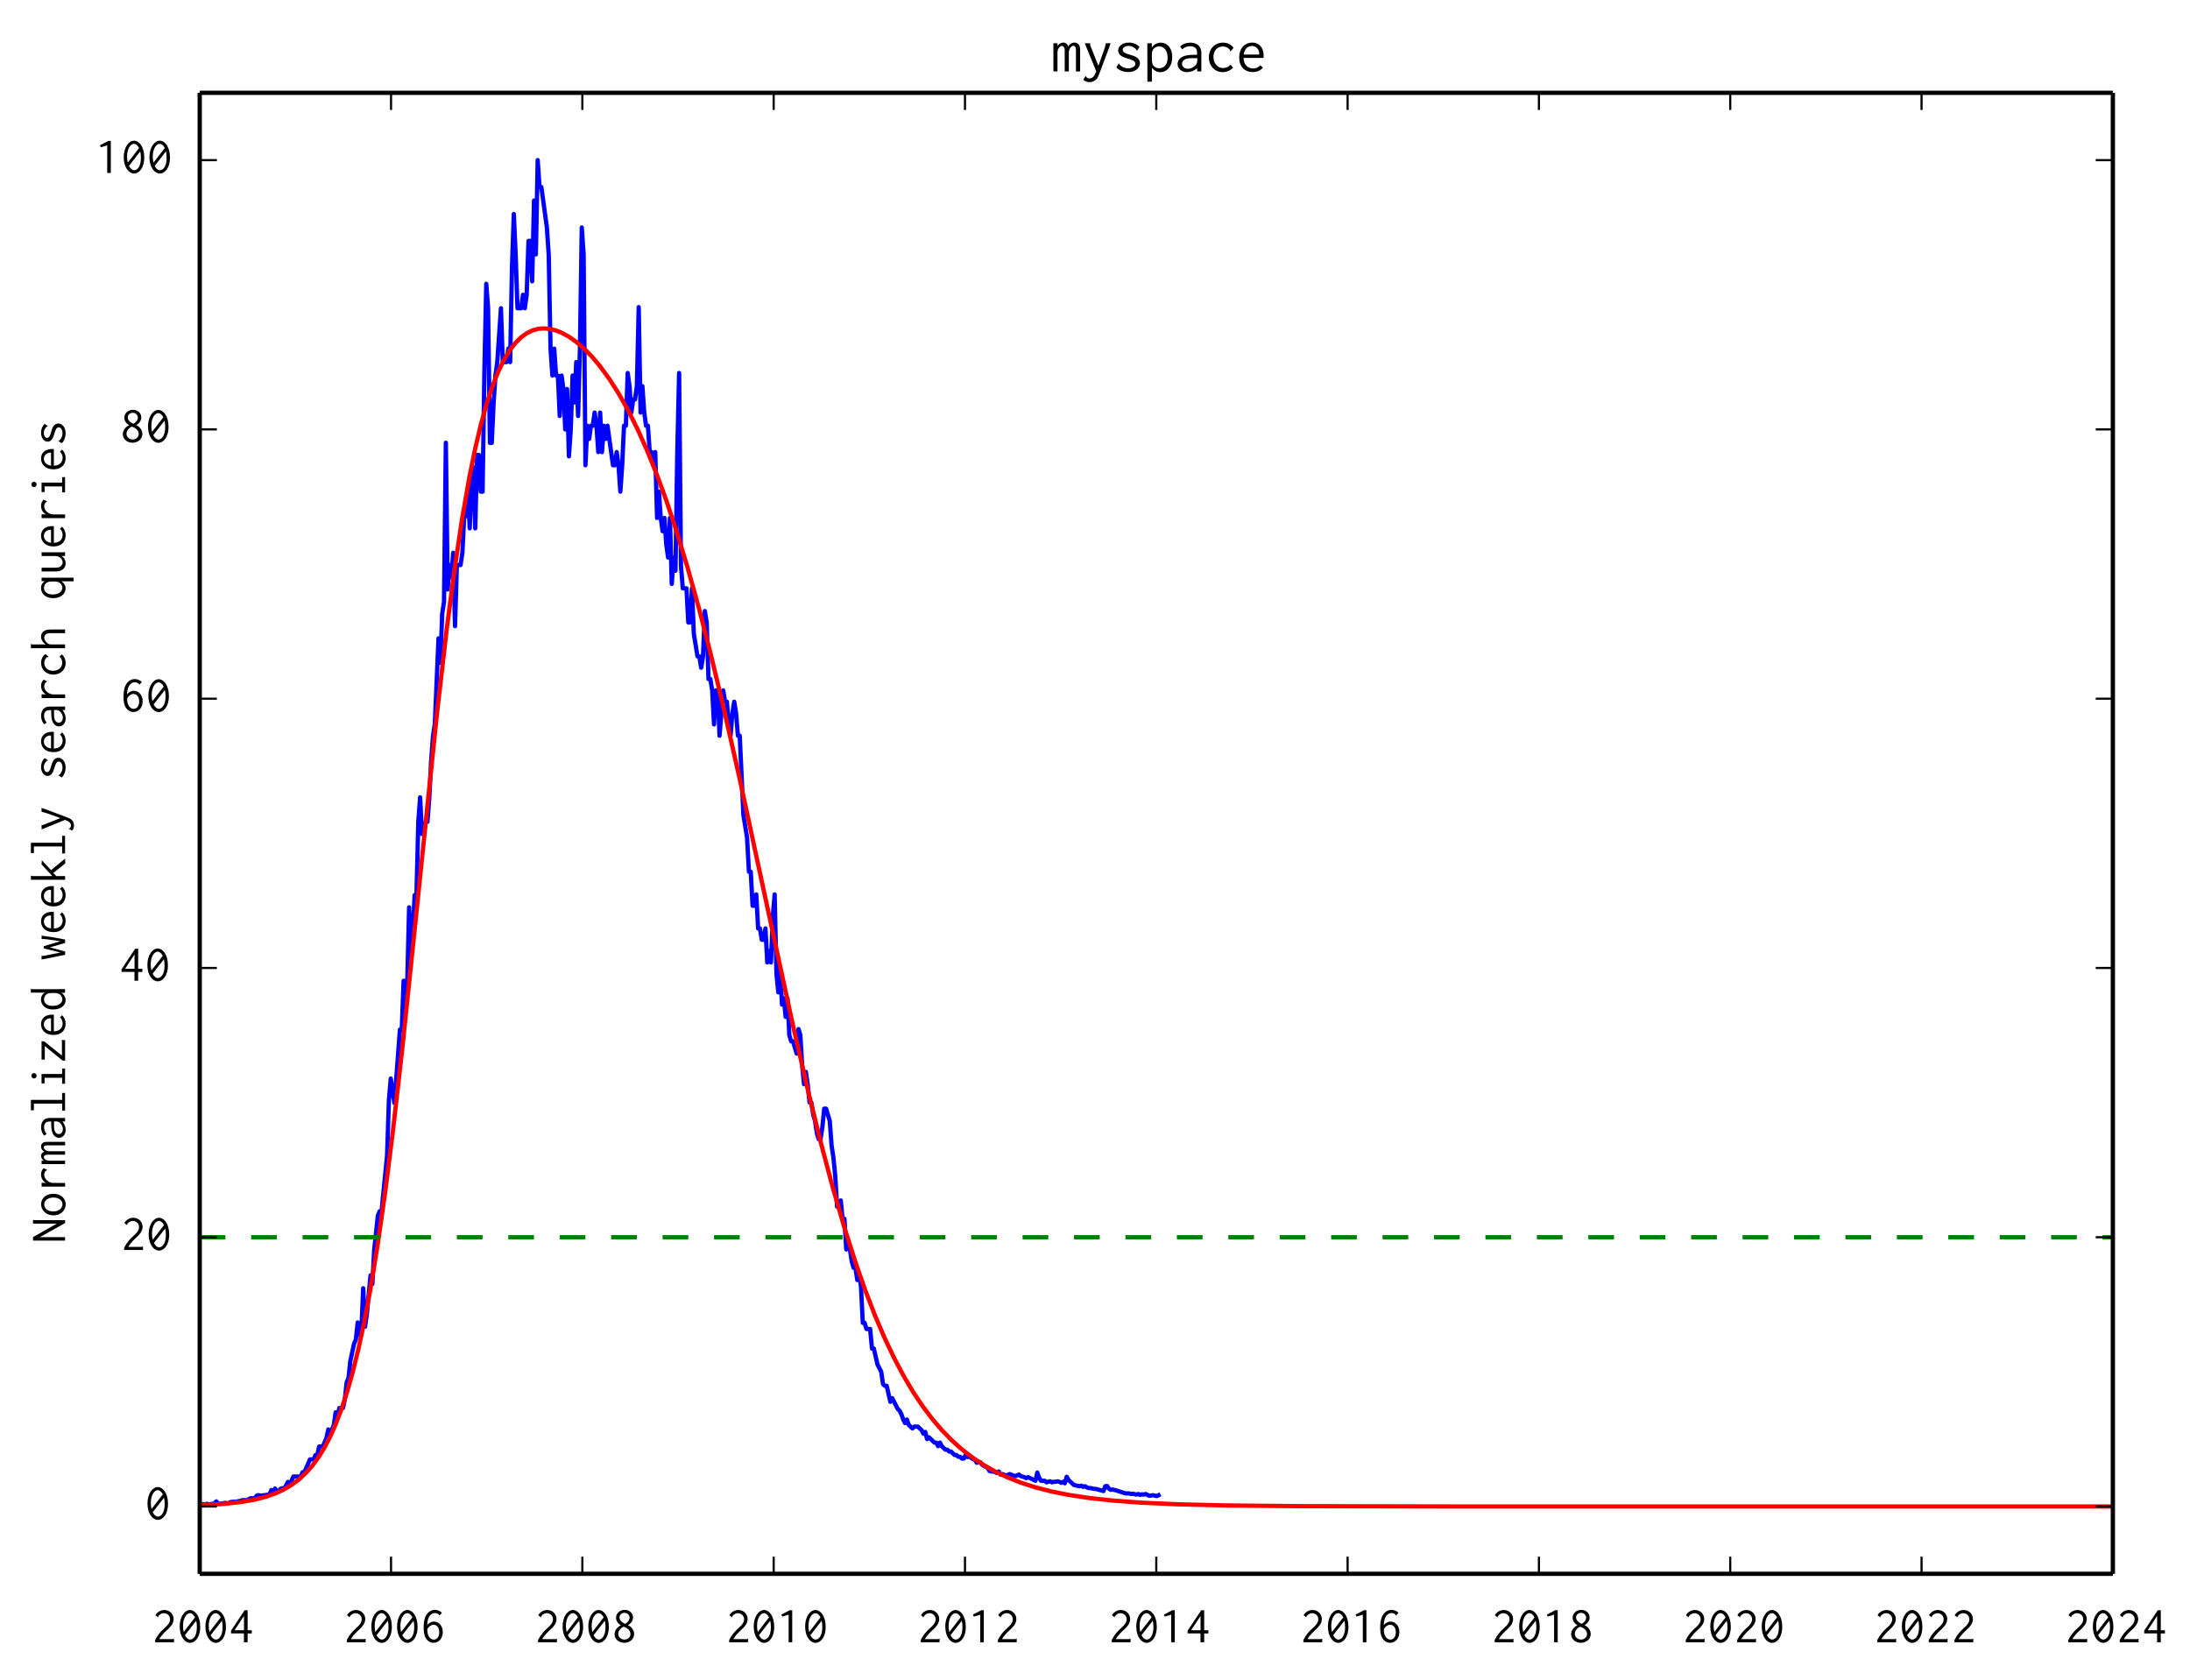 <?xml version="1.0" encoding="utf-8" standalone="no"?>
<!DOCTYPE svg PUBLIC "-//W3C//DTD SVG 1.1//EN"
  "http://www.w3.org/Graphics/SVG/1.1/DTD/svg11.dtd">
<!-- Created with matplotlib (http://matplotlib.org/) -->
<svg height="392pt" version="1.1" viewBox="0 0 511 392" width="511pt" xmlns="http://www.w3.org/2000/svg" xmlns:xlink="http://www.w3.org/1999/xlink">
 <defs>
  <style type="text/css">
*{stroke-linecap:butt;stroke-linejoin:round;}
  </style>
 </defs>
 <g id="figure_1">
  <g id="patch_1">
   <path d="
M0 392.434
L511.476 392.434
L511.476 0
L0 0
z
" style="fill:none;"/>
  </g>
  <g id="axes_1">
   <g id="patch_2">
    <path d="
M46.602 367.261
L493.002 367.261
L493.002 21.661
L46.602 21.661
z
" style="fill:none;"/>
   </g>
   <g id="line2d_1">
    <path clip-path="url(#pdb4dcc4a7b)" d="
M46.602 350.993
L47.031 351.063
L47.459 350.993
L47.888 351.063
L48.316 350.923
L48.745 351.063
L50.031 350.853
L50.459 350.364
L50.888 350.853
L51.316 350.923
L52.602 350.713
L53.031 350.783
L53.459 350.713
L53.888 350.504
L54.745 350.434
L55.173 350.504
L55.602 350.294
L56.031 350.294
L56.459 350.084
L57.745 350.084
L58.174 349.735
L58.602 349.595
L59.031 349.665
L59.459 349.595
L59.888 349.036
L60.316 348.896
L60.745 349.036
L62.888 348.756
L63.316 347.707
L63.745 348.267
L64.174 347.358
L64.602 348.127
L65.031 347.987
L65.46 347.428
L65.888 347.288
L66.317 347.428
L67.174 345.82
L67.602 346.449
L68.46 344.562
L70.174 344.562
L70.602 343.563
L71.031 343.563
L72.317 340.567
L73.174 340.567
L73.603 339.568
L74.031 339.568
L74.46 337.571
L75.317 337.571
L76.174 335.574
L76.603 333.576
L77.031 334.575
L77.888 332.578
L78.317 329.582
L78.746 330.581
L79.174 328.583
L80.031 328.583
L80.46 326.586
L80.888 322.591
L81.317 321.593
L81.746 317.598
L82.603 313.603
L83.031 312.605
L83.46 308.61
L83.888 311.606
L84.317 310.608
L84.746 300.621
L85.174 309.609
L85.603 306.613
L86.46 297.625
L86.888 299.622
L87.317 291.633
L88.174 283.644
L88.603 282.645
L89.031 282.645
L90.317 269.663
L90.746 256.68
L91.174 251.687
L92.031 257.394
L93.317 240.274
L93.746 240.274
L94.174 228.861
L94.603 234.568
L95.032 228.861
L95.46 211.741
L95.889 223.154
L96.317 217.448
L96.746 208.888
L97.174 208.888
L97.603 191.768
L98.032 186.062
L98.46 194.622
L98.889 194.622
L99.317 191.768
L99.746 191.768
L100.175 186.062
L100.603 177.502
L101.032 171.795
L101.46 168.942
L102.317 148.969
L102.746 154.676
L103.175 143.262
L103.603 140.409
L104.032 103.316
L104.46 137.556
L104.889 131.849
L105.318 134.703
L105.746 128.996
L106.175 146.116
L106.603 131.849
L107.46 131.849
L107.889 128.996
L108.318 120.436
L108.746 120.436
L109.175 114.73
L109.603 123.289
L110.032 111.876
L110.46 109.023
L110.889 123.289
L111.318 106.17
L111.746 106.17
L112.175 114.73
L112.603 114.73
L113.032 86.197
L113.461 66.224
L113.889 71.93
L114.318 103.349
L114.746 103.349
L115.175 93.923
L115.603 87.639
L116.032 84.498
L116.889 71.93
L117.318 84.498
L118.175 84.498
L118.604 81.356
L119.032 84.498
L119.461 62.505
L119.889 49.938
L120.318 59.363
L120.746 71.93
L121.604 71.93
L122.032 68.788
L122.461 71.93
L122.889 68.788
L123.318 56.221
L123.747 56.221
L124.175 65.647
L124.604 46.796
L125.032 59.363
L125.461 37.37
L125.889 43.654
L126.318 43.654
L127.604 53.079
L128.032 59.363
L128.461 81.356
L128.889 87.639
L129.318 81.356
L129.747 87.639
L130.175 87.639
L130.604 97.065
L131.032 87.639
L131.461 90.781
L131.89 100.207
L132.318 90.781
L132.747 106.49
L133.175 100.207
L133.604 87.639
L134.032 93.923
L134.461 84.498
L134.89 97.065
L135.318 81.356
L135.747 53.079
L136.175 59.363
L136.604 108.574
L137.033 99.347
L137.461 102.423
L137.89 99.347
L138.318 99.347
L138.747 96.271
L139.175 99.347
L139.604 105.498
L140.033 96.271
L140.461 105.498
L140.89 99.347
L141.318 102.423
L141.747 99.347
L143.033 108.574
L143.461 108.574
L143.89 105.498
L144.318 108.574
L144.747 114.725
L145.176 108.574
L145.604 99.347
L146.033 99.347
L146.461 87.044
L146.89 90.12
L147.318 96.271
L147.747 93.195
L148.176 93.195
L148.604 90.12
L149.033 71.666
L149.461 96.271
L149.89 90.12
L150.319 96.271
L150.747 99.347
L151.176 99.347
L151.604 105.498
L152.033 105.498
L152.461 108.574
L152.89 105.498
L153.319 120.877
L153.747 114.725
L154.176 120.877
L154.604 123.952
L155.033 120.877
L155.462 127.028
L155.89 130.104
L156.319 120.877
L156.747 136.255
L157.176 130.104
L157.604 133.179
L158.033 105.498
L158.462 87.044
L158.89 132.011
L159.319 137.301
L160.176 137.301
L160.604 145.236
L161.033 145.236
L161.462 137.301
L161.89 147.881
L162.747 153.171
L163.176 153.171
L163.605 155.816
L164.033 153.171
L164.462 142.591
L164.89 145.236
L165.319 158.461
L165.747 158.461
L166.176 161.106
L166.605 169.042
L167.033 161.106
L167.462 161.106
L167.89 171.687
L168.748 161.106
L169.176 163.751
L169.605 163.751
L170.033 169.042
L170.462 171.687
L170.89 166.397
L171.319 163.751
L171.748 166.397
L172.176 171.687
L172.605 171.687
L173.462 190.202
L174.319 195.492
L174.748 203.428
L175.176 203.428
L175.605 211.363
L176.033 211.363
L176.462 208.718
L176.891 216.653
L177.319 216.653
L177.748 219.298
L178.176 219.298
L178.605 216.653
L179.033 224.588
L179.462 221.943
L179.891 224.588
L180.319 214.008
L180.748 208.718
L181.176 227.286
L181.605 231.571
L182.034 225.858
L182.462 234.428
L182.891 233
L183.319 237.285
L183.748 233
L184.176 241.57
L184.605 242.998
L185.034 242.998
L185.891 245.855
L186.319 240.141
L186.748 241.57
L187.177 248.711
L187.605 252.996
L188.034 250.14
L188.462 252.996
L188.891 257.282
L189.319 257.282
L189.748 260.138
L190.177 261.567
L190.605 264.423
L191.034 265.852
L191.462 265.852
L191.891 262.995
L192.32 258.71
L192.748 258.71
L193.605 261.567
L194.034 267.28
L194.462 270.137
L194.891 274.422
L195.32 281.563
L195.748 281.563
L196.177 280.135
L196.605 284.42
L197.034 284.42
L197.462 291.562
L197.891 290.133
L198.32 291.562
L198.748 294.418
L199.177 295.847
L199.605 295.847
L200.034 298.703
L200.463 297.275
L200.891 300.132
L201.32 308.702
L201.748 308.702
L202.177 310.13
L203.034 310.13
L203.463 314.687
L203.891 314.687
L204.748 318.415
L205.606 320.071
L206.034 322.971
L206.463 323.385
L206.891 323.385
L207.748 327.113
L208.177 326.285
L209.463 328.77
L209.891 329.184
L210.32 330.013
L210.749 331.255
L211.177 332.084
L211.606 331.255
L212.034 332.498
L212.891 333.326
L213.32 332.912
L214.177 332.912
L215.034 333.741
L215.463 334.569
L215.891 334.155
L216.32 335.812
L216.749 335.398
L218.034 336.64
L218.463 336.64
L218.892 337.469
L219.32 336.64
L219.749 337.469
L220.606 338.297
L221.034 338.297
L221.463 338.711
L221.892 338.711
L222.749 339.54
L223.177 339.54
L223.606 339.954
L224.035 339.954
L224.463 340.368
L224.892 340.368
L225.32 339.54
L225.749 340.02
L226.177 339.9
L227.035 340.501
L227.463 340.621
L227.892 341.342
L228.32 341.222
L228.749 341.222
L229.177 341.822
L230.463 342.543
L230.892 343.264
L231.32 343.384
L231.749 343.384
L232.178 343.504
L232.606 343.744
L233.035 343.384
L233.463 344.104
L233.892 343.984
L234.749 344.345
L235.606 343.984
L236.463 344.345
L236.892 344.465
L237.749 344.104
L238.178 344.465
L239.035 344.705
L239.463 344.945
L239.892 344.705
L241.606 345.546
L242.035 343.624
L242.464 344.825
L242.892 345.546
L243.749 345.546
L244.178 345.906
L245.035 345.666
L245.464 345.906
L245.892 345.786
L246.321 345.786
L246.749 345.666
L247.178 345.786
L247.606 346.026
L248.035 345.786
L248.464 346.134
L248.892 344.605
L249.321 345.369
L250.607 346.55
L251.892 346.828
L252.321 346.689
L252.749 346.967
L253.178 346.828
L253.607 347.106
L254.035 347.245
L254.464 347.245
L255.321 347.453
L255.75 347.453
L257.464 347.94
L257.892 346.828
L258.321 346.759
L258.75 347.384
L259.178 347.662
L259.607 347.592
L260.464 347.801
L262.607 348.496
L263.464 348.496
L263.893 348.634
L264.321 348.565
L265.178 348.773
L265.607 348.634
L266.035 348.843
L266.464 348.704
L266.893 348.773
L267.321 348.634
L268.178 349.051
L269.036 348.912
L269.893 349.121
L270.321 348.912
L270.321 348.912" style="fill:none;stroke:#0000ff;stroke-linecap:square;"/>
   </g>
   <g id="line2d_2">
    <path clip-path="url(#pdb4dcc4a7b)" d="
M46.602 351.266
L52.405 350.927
L56.423 350.481
L59.547 349.923
L62.226 349.222
L64.458 348.414
L66.243 347.573
L68.029 346.511
L69.815 345.17
L71.6 343.483
L72.939 341.94
L74.279 340.113
L75.618 337.956
L76.957 335.414
L78.296 332.428
L79.635 328.933
L80.975 324.861
L82.314 320.137
L83.653 314.69
L84.992 308.451
L86.332 301.357
L88.117 290.491
L89.903 277.972
L91.688 263.845
L93.92 244.185
L97.045 214.091
L101.955 166.525
L104.187 147.204
L105.973 133.474
L107.759 121.467
L109.544 111.222
L110.883 104.66
L112.223 99.003
L113.562 94.184
L114.901 90.128
L116.24 86.757
L117.579 83.997
L118.919 81.777
L120.258 80.031
L121.597 78.701
L122.936 77.737
L124.275 77.094
L125.615 76.736
L126.954 76.63
L128.293 76.753
L129.632 77.083
L130.971 77.604
L132.757 78.574
L134.543 79.841
L136.328 81.392
L138.114 83.221
L139.899 85.329
L142.131 88.362
L144.363 91.853
L146.595 95.822
L148.827 100.293
L151.059 105.29
L153.291 110.836
L155.523 116.949
L157.755 123.642
L160.434 132.442
L163.112 142.064
L165.791 152.463
L168.915 165.474
L172.487 181.284
L177.843 206.125
L184.986 239.114
L188.557 254.607
L191.682 267.251
L194.36 277.284
L197.039 286.509
L199.717 294.896
L201.949 301.242
L204.181 307.017
L206.413 312.24
L208.645 316.939
L210.877 321.146
L213.109 324.896
L215.341 328.227
L217.573 331.174
L219.805 333.775
L222.037 336.063
L224.269 338.072
L226.947 340.156
L229.626 341.929
L232.304 343.435
L234.983 344.711
L238.107 345.954
L241.679 347.104
L245.25 348.021
L249.267 348.831
L254.178 349.575
L259.535 350.158
L266.231 350.652
L274.712 351.035
L285.872 351.303
L303.282 351.473
L338.547 351.544
L493.002 351.552
L493.002 351.552" style="fill:none;stroke:#ff0000;stroke-linecap:square;"/>
   </g>
   <g id="line2d_3">
    <path clip-path="url(#pdb4dcc4a7b)" d="
M46.602 288.716
L493.002 288.716" style="fill:none;stroke:#008000;stroke-dasharray:6,6;stroke-dashoffset:0.0;"/>
   </g>
   <g id="matplotlib.axis_1">
    <g id="xtick_1">
     <g id="line2d_4">
      <defs>
       <path d="
M0 0
L0 -4" id="m93b0483c22" style="stroke:#000000;stroke-width:0.5;"/>
      </defs>
      <g>
       <use style="stroke:#000000;stroke-width:0.5;" x="46.602" xlink:href="#m93b0483c22" y="367.261"/>
      </g>
     </g>
     <g id="line2d_5">
      <defs>
       <path d="
M0 0
L0 4" id="m741efc42ff" style="stroke:#000000;stroke-width:0.5;"/>
      </defs>
      <g>
       <use style="stroke:#000000;stroke-width:0.5;" x="46.602" xlink:href="#m741efc42ff" y="21.661"/>
      </g>
     </g>
     <g id="text_1">
      <!-- 2004 -->
      <defs>
       <path d="
M25.094 62.703
C15.203 62.703 5 50.5 5 30.594
C5 10.406 15.297 -1.203 25.203 -1.203
C34.203 -1.203 44.906 8.594 44.906 30.094
C44.906 51.297 34.703 62.703 25.094 62.703
M34.797 48.406
L12.906 20
C12 23.5 11.5 27.406 11.5 31.797
C11.5 47.797 18.797 56.594 25 56.594
C28.406 56.594 32.094 53.906 34.797 48.406
M37.094 41.797
C38 38.297 38.406 34.094 38.406 29.203
C38.406 11.797 30.906 5.203 25.406 5.203
C21.703 5.203 17.906 8.203 15.203 13.703
z
" id="Inconsolata-30"/>
       <path d="
M7.703 52.594
L12.797 48.5
C13.406 49.406 13.094 50 13.703 50.797
C15.203 53.094 18.906 56.5 24.297 56.5
C31 56.5 36.297 51.406 36.297 44.703
C36.297 37.094 29.906 31.594 25.406 27.5
C18.297 21.094 12.5 14.703 7.297 4.406
L7.297 0
L43.906 0
L43.906 6.906
C43.203 7.203 42.703 6.703 42.5 6.5
C42.094 6.094 41.906 6.094 41.5 6.094
L15.297 6.094
C20.5 15.094 27.797 21.297 32.297 25.5
C36.797 29.797 43.203 36.203 43.203 45.203
C43.203 54.906 35.297 62.703 25.203 62.703
C18.094 62.703 11.406 58.906 7.703 52.594" id="Inconsolata-32"/>
       <path d="
M31.297 62.297
L4.797 22.406
L4.797 17.203
L29.906 17.203
L29.906 0
L37.094 0
L37.094 17.094
L45.203 17.094
L45.203 23.297
L37.094 23.297
L37.094 62.297
z

M30 51.203
L30 23.297
L11.703 23.297
z
" id="Inconsolata-34"/>
      </defs>
      <g transform="translate(35.328 383.23)scale(0.12 -0.12)">
       <use xlink:href="#Inconsolata-32"/>
       <use x="50" xlink:href="#Inconsolata-30"/>
       <use x="100" xlink:href="#Inconsolata-30"/>
       <use x="150" xlink:href="#Inconsolata-34"/>
      </g>
     </g>
    </g>
    <g id="xtick_2">
     <g id="line2d_6">
      <g>
       <use style="stroke:#000000;stroke-width:0.5;" x="91.242" xlink:href="#m93b0483c22" y="367.261"/>
      </g>
     </g>
     <g id="line2d_7">
      <g>
       <use style="stroke:#000000;stroke-width:0.5;" x="91.242" xlink:href="#m741efc42ff" y="21.661"/>
      </g>
     </g>
     <g id="text_2">
      <!-- 2006 -->
      <defs>
       <path d="
M28.703 63
C21.203 63 13.203 58.406 9.297 47.5
C7.203 41.594 6.703 34.297 6.703 28.297
C6.703 21 7.406 13.203 11.406 7.203
C15 1.703 20.594 -1.094 26.094 -1.094
C35.594 -1.094 43.906 6.906 43.906 19.797
C43.906 32.703 35.594 40.203 26.797 40.203
C21.406 40.203 16.297 37.297 13.594 32.703
C14 54 24.203 56.797 28.703 56.797
C32.797 56.797 35.594 54.594 36 54.203
C36.594 53.5 36.594 52.594 37.5 51.906
L42.297 57.297
C38.703 60.906 33.703 63 28.703 63
M26.094 34
C31.094 34 37.094 30.094 37.094 19.406
C37.094 9.703 31.703 5.094 26.406 5.094
C18.797 5.094 13.094 14 13.906 25.703
C16.703 30.797 21.5 34 26.094 34" id="Inconsolata-36"/>
      </defs>
      <g transform="translate(80.045 383.23)scale(0.12 -0.12)">
       <use xlink:href="#Inconsolata-32"/>
       <use x="50" xlink:href="#Inconsolata-30"/>
       <use x="100" xlink:href="#Inconsolata-30"/>
       <use x="150" xlink:href="#Inconsolata-36"/>
      </g>
     </g>
    </g>
    <g id="xtick_3">
     <g id="line2d_8">
      <g>
       <use style="stroke:#000000;stroke-width:0.5;" x="135.882" xlink:href="#m93b0483c22" y="367.261"/>
      </g>
     </g>
     <g id="line2d_9">
      <g>
       <use style="stroke:#000000;stroke-width:0.5;" x="135.882" xlink:href="#m741efc42ff" y="21.661"/>
      </g>
     </g>
     <g id="text_3">
      <!-- 2008 -->
      <defs>
       <path d="
M25.797 63
C16.203 63 8.906 56.094 8.906 47.703
C8.906 41.594 12.797 36 18.406 33.094
C11 29.594 6 22.797 6 15.594
C6 6.297 14.203 -1.094 24.906 -1.094
C35.797 -1.094 44.094 6.5 44.094 16
C44.094 23.406 39.094 30 32.094 33.297
C38.094 36.406 42 42.297 42 48.297
C42 56.5 34.906 63 25.797 63
M23.703 30.203
C31.703 27.703 37 22.203 37 16.094
C37 10.094 31.906 5.203 25.203 5.203
C18.406 5.203 13.203 10.297 13.203 16.5
C13.203 22.406 17.797 27.797 23.703 30.203
M25.203 57.203
C30.797 57.203 35.203 53 35.203 47.797
C35.203 43 31.5 38.406 26.594 35.797
C26.594 35.797 15.594 40 15.594 48.297
C15.594 53.203 19.797 57.203 25.203 57.203" id="Inconsolata-38"/>
      </defs>
      <g transform="translate(124.674 383.23)scale(0.12 -0.12)">
       <use xlink:href="#Inconsolata-32"/>
       <use x="50" xlink:href="#Inconsolata-30"/>
       <use x="100" xlink:href="#Inconsolata-30"/>
       <use x="150" xlink:href="#Inconsolata-38"/>
      </g>
     </g>
    </g>
    <g id="xtick_4">
     <g id="line2d_10">
      <g>
       <use style="stroke:#000000;stroke-width:0.5;" x="180.522" xlink:href="#m93b0483c22" y="367.261"/>
      </g>
     </g>
     <g id="line2d_11">
      <g>
       <use style="stroke:#000000;stroke-width:0.5;" x="180.522" xlink:href="#m741efc42ff" y="21.661"/>
      </g>
     </g>
     <g id="text_4">
      <!-- 2010 -->
      <defs>
       <path d="
M29.906 62.297
L25.094 62.297
L8.797 53.797
L10.406 49.906
L22.906 53.594
L22.906 -0.094
L29.906 -0.094
z
" id="Inconsolata-31"/>
      </defs>
      <g transform="translate(169.265 383.23)scale(0.12 -0.12)">
       <use xlink:href="#Inconsolata-32"/>
       <use x="50" xlink:href="#Inconsolata-30"/>
       <use x="100" xlink:href="#Inconsolata-31"/>
       <use x="150" xlink:href="#Inconsolata-30"/>
      </g>
     </g>
    </g>
    <g id="xtick_5">
     <g id="line2d_12">
      <g>
       <use style="stroke:#000000;stroke-width:0.5;" x="225.162" xlink:href="#m93b0483c22" y="367.261"/>
      </g>
     </g>
     <g id="line2d_13">
      <g>
       <use style="stroke:#000000;stroke-width:0.5;" x="225.162" xlink:href="#m741efc42ff" y="21.661"/>
      </g>
     </g>
     <g id="text_5">
      <!-- 2012 -->
      <g transform="translate(213.965 383.23)scale(0.12 -0.12)">
       <use xlink:href="#Inconsolata-32"/>
       <use x="50" xlink:href="#Inconsolata-30"/>
       <use x="100" xlink:href="#Inconsolata-31"/>
       <use x="150" xlink:href="#Inconsolata-32"/>
      </g>
     </g>
    </g>
    <g id="xtick_6">
     <g id="line2d_14">
      <g>
       <use style="stroke:#000000;stroke-width:0.5;" x="269.802" xlink:href="#m93b0483c22" y="367.261"/>
      </g>
     </g>
     <g id="line2d_15">
      <g>
       <use style="stroke:#000000;stroke-width:0.5;" x="269.802" xlink:href="#m741efc42ff" y="21.661"/>
      </g>
     </g>
     <g id="text_6">
      <!-- 2014 -->
      <g transform="translate(258.527 383.23)scale(0.12 -0.12)">
       <use xlink:href="#Inconsolata-32"/>
       <use x="50" xlink:href="#Inconsolata-30"/>
       <use x="100" xlink:href="#Inconsolata-31"/>
       <use x="150" xlink:href="#Inconsolata-34"/>
      </g>
     </g>
    </g>
    <g id="xtick_7">
     <g id="line2d_16">
      <g>
       <use style="stroke:#000000;stroke-width:0.5;" x="314.442" xlink:href="#m93b0483c22" y="367.261"/>
      </g>
     </g>
     <g id="line2d_17">
      <g>
       <use style="stroke:#000000;stroke-width:0.5;" x="314.442" xlink:href="#m741efc42ff" y="21.661"/>
      </g>
     </g>
     <g id="text_7">
      <!-- 2016 -->
      <g transform="translate(303.245 383.23)scale(0.12 -0.12)">
       <use xlink:href="#Inconsolata-32"/>
       <use x="50" xlink:href="#Inconsolata-30"/>
       <use x="100" xlink:href="#Inconsolata-31"/>
       <use x="150" xlink:href="#Inconsolata-36"/>
      </g>
     </g>
    </g>
    <g id="xtick_8">
     <g id="line2d_18">
      <g>
       <use style="stroke:#000000;stroke-width:0.5;" x="359.082" xlink:href="#m93b0483c22" y="367.261"/>
      </g>
     </g>
     <g id="line2d_19">
      <g>
       <use style="stroke:#000000;stroke-width:0.5;" x="359.082" xlink:href="#m741efc42ff" y="21.661"/>
      </g>
     </g>
     <g id="text_8">
      <!-- 2018 -->
      <g transform="translate(347.874 383.23)scale(0.12 -0.12)">
       <use xlink:href="#Inconsolata-32"/>
       <use x="50" xlink:href="#Inconsolata-30"/>
       <use x="100" xlink:href="#Inconsolata-31"/>
       <use x="150" xlink:href="#Inconsolata-38"/>
      </g>
     </g>
    </g>
    <g id="xtick_9">
     <g id="line2d_20">
      <g>
       <use style="stroke:#000000;stroke-width:0.5;" x="403.722" xlink:href="#m93b0483c22" y="367.261"/>
      </g>
     </g>
     <g id="line2d_21">
      <g>
       <use style="stroke:#000000;stroke-width:0.5;" x="403.722" xlink:href="#m741efc42ff" y="21.661"/>
      </g>
     </g>
     <g id="text_9">
      <!-- 2020 -->
      <g transform="translate(392.465 383.23)scale(0.12 -0.12)">
       <use xlink:href="#Inconsolata-32"/>
       <use x="50" xlink:href="#Inconsolata-30"/>
       <use x="100" xlink:href="#Inconsolata-32"/>
       <use x="150" xlink:href="#Inconsolata-30"/>
      </g>
     </g>
    </g>
    <g id="xtick_10">
     <g id="line2d_22">
      <g>
       <use style="stroke:#000000;stroke-width:0.5;" x="448.362" xlink:href="#m93b0483c22" y="367.261"/>
      </g>
     </g>
     <g id="line2d_23">
      <g>
       <use style="stroke:#000000;stroke-width:0.5;" x="448.362" xlink:href="#m741efc42ff" y="21.661"/>
      </g>
     </g>
     <g id="text_10">
      <!-- 2022 -->
      <g transform="translate(437.165 383.23)scale(0.12 -0.12)">
       <use xlink:href="#Inconsolata-32"/>
       <use x="50" xlink:href="#Inconsolata-30"/>
       <use x="100" xlink:href="#Inconsolata-32"/>
       <use x="150" xlink:href="#Inconsolata-32"/>
      </g>
     </g>
    </g>
    <g id="xtick_11">
     <g id="line2d_24">
      <g>
       <use style="stroke:#000000;stroke-width:0.5;" x="493.002" xlink:href="#m93b0483c22" y="367.261"/>
      </g>
     </g>
     <g id="line2d_25">
      <g>
       <use style="stroke:#000000;stroke-width:0.5;" x="493.002" xlink:href="#m741efc42ff" y="21.661"/>
      </g>
     </g>
     <g id="text_11">
      <!-- 2024 -->
      <g transform="translate(481.728 383.23)scale(0.12 -0.12)">
       <use xlink:href="#Inconsolata-32"/>
       <use x="50" xlink:href="#Inconsolata-30"/>
       <use x="100" xlink:href="#Inconsolata-32"/>
       <use x="150" xlink:href="#Inconsolata-34"/>
      </g>
     </g>
    </g>
   </g>
   <g id="matplotlib.axis_2">
    <g id="ytick_1">
     <g id="line2d_26">
      <defs>
       <path d="
M0 0
L4 0" id="m728421d6d4" style="stroke:#000000;stroke-width:0.5;"/>
      </defs>
      <g>
       <use style="stroke:#000000;stroke-width:0.5;" x="46.602" xlink:href="#m728421d6d4" y="351.552"/>
      </g>
     </g>
     <g id="line2d_27">
      <defs>
       <path d="
M0 0
L-4 0" id="mcb0005524f" style="stroke:#000000;stroke-width:0.5;"/>
      </defs>
      <g>
       <use style="stroke:#000000;stroke-width:0.5;" x="493.002" xlink:href="#mcb0005524f" y="351.552"/>
      </g>
     </g>
     <g id="text_12">
      <!-- 0 -->
      <g transform="translate(33.813 354.534)scale(0.12 -0.12)">
       <use xlink:href="#Inconsolata-30"/>
      </g>
     </g>
    </g>
    <g id="ytick_2">
     <g id="line2d_28">
      <g>
       <use style="stroke:#000000;stroke-width:0.5;" x="46.602" xlink:href="#m728421d6d4" y="288.716"/>
      </g>
     </g>
     <g id="line2d_29">
      <g>
       <use style="stroke:#000000;stroke-width:0.5;" x="493.002" xlink:href="#mcb0005524f" y="288.716"/>
      </g>
     </g>
     <g id="text_13">
      <!-- 20 -->
      <g transform="translate(28.089 291.698)scale(0.12 -0.12)">
       <use xlink:href="#Inconsolata-32"/>
       <use x="50" xlink:href="#Inconsolata-30"/>
      </g>
     </g>
    </g>
    <g id="ytick_3">
     <g id="line2d_30">
      <g>
       <use style="stroke:#000000;stroke-width:0.5;" x="46.602" xlink:href="#m728421d6d4" y="225.879"/>
      </g>
     </g>
     <g id="line2d_31">
      <g>
       <use style="stroke:#000000;stroke-width:0.5;" x="493.002" xlink:href="#mcb0005524f" y="225.879"/>
      </g>
     </g>
     <g id="text_14">
      <!-- 40 -->
      <g transform="translate(27.789 228.862)scale(0.12 -0.12)">
       <use xlink:href="#Inconsolata-34"/>
       <use x="50" xlink:href="#Inconsolata-30"/>
      </g>
     </g>
    </g>
    <g id="ytick_4">
     <g id="line2d_32">
      <g>
       <use style="stroke:#000000;stroke-width:0.5;" x="46.602" xlink:href="#m728421d6d4" y="163.043"/>
      </g>
     </g>
     <g id="line2d_33">
      <g>
       <use style="stroke:#000000;stroke-width:0.5;" x="493.002" xlink:href="#mcb0005524f" y="163.043"/>
      </g>
     </g>
     <g id="text_15">
      <!-- 60 -->
      <g transform="translate(28.017 166.025)scale(0.12 -0.12)">
       <use xlink:href="#Inconsolata-36"/>
       <use x="50" xlink:href="#Inconsolata-30"/>
      </g>
     </g>
    </g>
    <g id="ytick_5">
     <g id="line2d_34">
      <g>
       <use style="stroke:#000000;stroke-width:0.5;" x="46.602" xlink:href="#m728421d6d4" y="100.207"/>
      </g>
     </g>
     <g id="line2d_35">
      <g>
       <use style="stroke:#000000;stroke-width:0.5;" x="493.002" xlink:href="#mcb0005524f" y="100.207"/>
      </g>
     </g>
     <g id="text_16">
      <!-- 80 -->
      <g transform="translate(27.933 103.189)scale(0.12 -0.12)">
       <use xlink:href="#Inconsolata-38"/>
       <use x="50" xlink:href="#Inconsolata-30"/>
      </g>
     </g>
    </g>
    <g id="ytick_6">
     <g id="line2d_36">
      <g>
       <use style="stroke:#000000;stroke-width:0.5;" x="46.602" xlink:href="#m728421d6d4" y="37.37"/>
      </g>
     </g>
     <g id="line2d_37">
      <g>
       <use style="stroke:#000000;stroke-width:0.5;" x="493.002" xlink:href="#mcb0005524f" y="37.37"/>
      </g>
     </g>
     <g id="text_17">
      <!-- 100 -->
      <g transform="translate(22.269 40.353)scale(0.12 -0.12)">
       <use xlink:href="#Inconsolata-31"/>
       <use x="50" xlink:href="#Inconsolata-30"/>
       <use x="100" xlink:href="#Inconsolata-30"/>
      </g>
     </g>
    </g>
    <g id="text_18">
     <!-- Normalized weekly search queries -->
     <defs>
      <path d="
M5 0
L11.703 0
L11.703 49
L39.094 -0.094
L44.703 -0.094
L44.703 59.703
C44.703 60.406 44.797 60.594 45.094 61.094
C45.203 61.297 45.406 61.797 45.297 62.297
L37.906 62.297
L37.906 16.094
L11.797 62.297
L5 62.297
z
" id="Inconsolata-4e"/>
      <path id="Inconsolata-20"/>
      <path d="
M4.5 45.594
L23.094 0.094
L21.594 -3.203
C20.797 -5.094 19.906 -7 18.5 -8.5
C16.594 -10.594 14.203 -11.5 12.094 -11.5
C8.703 -11.5 7 -9.203 6.703 -8.797
C6.406 -8.297 6.5 -7.594 5.906 -7.094
L2.203 -13.594
C4.797 -16.094 8.297 -17.406 12.094 -17.406
C16.203 -17.406 20.5 -15.906 23.5 -12.5
C25.5 -10.203 26.5 -7.797 27.5 -5.203
L41.703 32.5
C43.406 36.797 44.906 41.203 46.297 45.703
L38.797 45.703
C38 41.5 36.703 37.5 35.297 33.5
L26.594 9
L13.203 42.703
C13.094 43 13.094 43.203 13.094 43.5
C13.094 44.203 13.594 44.703 13.5 45.594
z
" id="Inconsolata-79"/>
      <path d="
M6.906 0
L14.297 0
L14.297 26.297
C14.297 29.297 14.594 31.594 16.5 34.094
C18.297 36.406 22.703 40.5 27.5 40.5
C29.797 40.5 32.094 39.5 33.703 37.594
C36.203 34.594 36.203 30.703 36.203 27.5
L36.203 0
L43.297 0
L43.297 27.703
C43.297 31.203 43.203 35 41.594 38.703
C39.297 43.797 34.703 46.703 29.5 46.703
C23.297 46.703 17.594 42.703 14.297 37.594
L14.297 64.094
C14.297 64.406 14.297 64.703 14.594 65
C14.906 65.297 15.297 65.594 15.297 66.094
C15.297 66.203 15.297 66.297 15.203 66.406
L6.906 66.406
z
" id="Inconsolata-68"/>
      <path d="
M10.594 45.703
L10.594 39.797
L21.594 39.797
L21.594 5.703
L10 5.703
L10 0
L39.594 0
L39.594 5.703
L28.906 5.703
L28.906 45.703
z

M25.406 65.5
C22.5 65.5 20.203 63.203 20.203 60.406
C20.203 57.594 22.5 55.297 25.406 55.297
C28.297 55.297 30.594 57.594 30.594 60.406
C30.594 63.203 28.297 65.5 25.406 65.5" id="Inconsolata-69"/>
      <path d="
M6.203 45.594
L6.203 20.094
C6.203 16.203 6.203 12.203 8 8.094
C10.594 2.094 16.203 -1.203 22.203 -1.203
C27.906 -1.203 33.297 1.906 36.297 6.906
L36.203 3.5
C36.203 2.297 36.203 1.094 36.406 0
L44 0
C43.5 1.297 43.406 2.797 43.406 4.094
L43.406 45.594
L36.203 45.594
L36.203 20.5
C36.203 17 35.906 14.297 34.406 11.5
C32.297 7.594 28.203 4.703 23.797 4.703
C20.297 4.703 16.906 6.703 15.094 10.297
C13.5 13.5 13.5 17.094 13.5 20.094
L13.5 45.594
z
" id="Inconsolata-75"/>
      <path d="
M6.594 66.406
L6.594 -0.094
L13.797 -0.094
L13.797 17.203
L19.906 22.797
L38.5 -0.5
C38.5 -0.5 42.406 -0.094 47.094 -0.094
C47.406 -0.094 47.594 -0.094 47.797 -0.094
L25.406 27.203
L44.703 45.297
L42.094 45.297
C40.297 45.297 38.5 45.406 36.703 45.906
L13.797 24.594
L13.797 63.797
C13.797 64.203 13.906 64.5 14.203 65
C14.5 65.297 14.906 65.703 14.797 66.406
z
" id="Inconsolata-6b"/>
      <path d="
M37.094 39
C34.906 43.703 30 46.797 23.703 46.797
C15 46.797 4.406 40.594 4.406 23.203
C4.406 6.297 13.797 -1.094 22.594 -1.094
C28.406 -1.094 33.797 2.203 36.703 7.297
L36.703 3.297
C36.703 2.203 36.797 1.094 37.094 0
L44.297 0
C43.906 1.297 43.906 2.797 43.906 4.203
L43.797 63.594
C43.797 64.203 43.797 64.406 44.203 65
C44.406 65.297 44.797 65.797 44.703 66.5
L37.094 66.5
z

M24 40.906
C28 40.906 33.906 38.797 35.703 32
C36.297 29.906 36.5 27.406 36.5 22.297
C36.5 18.797 36.297 16.297 35.5 13.906
C33.797 8.5 29 5.297 24.297 5.297
C19.094 5.297 11.406 9.297 11.406 24.297
C11.406 37.406 18.703 40.906 24 40.906" id="Inconsolata-64"/>
      <path d="
M25.797 46.703
C14.906 46.703 4.797 38.906 4.797 22.297
C4.797 7 14.297 -1.094 26.703 -1.094
C33.297 -1.094 39.203 1.297 43.094 6
L39.094 9.906
C36.203 6.5 31.797 4.703 27.297 4.703
C21.203 4.703 12.297 8.094 11.797 21.797
L44.203 21.797
C44.5 24.906 44.406 27.906 43.906 30.5
C41.797 42.797 33.297 46.703 25.797 46.703
M12 27.297
C13.5 38.094 20.406 41.203 25.297 41.203
C32.703 41.203 38 34.703 37.094 27.297
z
" id="Inconsolata-65"/>
      <path d="
M37.297 39
C37.297 38.906 34.094 46.797 24 46.797
C14 46.797 4.203 38.703 4.203 23.203
C4.203 8.406 12.906 -1.094 23 -1.094
C28.797 -1.094 34.094 2.203 37 7.297
L37 -16.703
L44.094 -16.703
L44.094 45.594
L37.297 45.594
z

M24.297 40.906
C28.406 40.906 33.594 38.797 35.594 33.203
C36.5 30.594 36.703 27.797 36.703 22.203
C36.703 18.797 36.5 16.297 35.797 13.906
C34 8.5 29.297 5.297 24.594 5.297
C18 5.297 11.406 11.297 11.406 24.203
C11.406 36.203 18.203 40.906 24.297 40.906" id="Inconsolata-71"/>
      <path d="
M45.594 38.094
C42 43.406 35.906 46.594 28.5 46.594
C15.094 46.594 5.594 36.5 5.594 22.797
C5.594 9 15.094 -1.203 28.094 -1.203
C34.406 -1.203 40.594 1.406 44.906 6.094
L40.797 10.906
C37.703 7.406 33.203 5.406 28.703 5.406
C19.797 5.406 13 12.797 13 23.5
C13 33.906 19.703 40.406 28.094 40.406
C35.906 40.406 39.594 35 39.906 34.406
C40.297 33.703 39.703 32.703 40.5 32.094
z
" id="Inconsolata-63"/>
      <path d="
M43.203 39.594
C39 44.203 32.906 46.703 26.094 46.703
C15.5 46.703 8.594 40.797 8.594 34
C8.594 26 17.203 23.094 19.703 22.203
C23.594 20.797 28.594 19.594 32 18
C35.797 16.203 36.5 13.797 36.5 12.203
C36.5 7.906 31.297 5 24.797 5
C17 5 12 9.703 10.5 11.297
C10.203 11.703 10.203 12 10.203 12.406
C10.203 12.5 10.297 13.094 9.797 13.297
L5.594 6.203
C11 1.203 18 -1.094 24.906 -1.094
C37.406 -1.094 43.906 6.297 43.906 13.203
C43.906 16.297 42.594 20.5 37.203 23.5
C32.094 26.406 24.703 27.406 20.406 29.5
C16.703 31.297 15.906 33.5 15.906 35.094
C15.906 38.703 20.406 41.297 25.5 41.297
C32.094 41.297 36.5 37.297 38.203 35
C38.5 34.703 38.406 34.406 38.406 34.094
C38.406 33.5 38.797 33.297 39 33.297
z
" id="Inconsolata-73"/>
      <path d="
M9 40.297
L12.5 35.703
C16.297 39.594 21.406 40.797 25.703 40.797
C31.094 40.797 33.797 38.5 35.094 36.406
C36.594 33.906 36.5 30.906 36.5 28.5
L36.5 26.906
L35.094 26.906
C28.297 26.906 21.094 26.906 15.297 24.797
C8.094 22.203 4.906 16.797 4.906 11.797
C4.906 5.094 10.703 -1.203 20.203 -1.203
C25.797 -1.203 31.594 0.906 36.594 5
L36.594 0
L43.406 0
L43.406 28.297
C43.406 32 43.297 35.5 41.203 39.094
C38.203 44 32.406 46.594 25.297 46.594
C19.203 46.594 13.297 44.703 9 40.297
M36.797 21.406
L36.797 18.297
C36.797 16 36.797 13 33.703 9.703
C32 8 27.703 4.297 21.703 4.297
C15.594 4.297 12.094 8.203 12.094 12.203
C12.094 15.594 14.406 19.297 20.094 20.703
C24.297 21.703 30.406 21.406 35.203 21.406
z
" id="Inconsolata-61"/>
      <path d="
M1.5 45.703
L10.703 -0.094
L17.203 -0.094
L25.203 29.5
L33.703 -0.094
L40.406 -0.094
C43.5 15 46.094 30.297 48 45.594
L41.406 45.594
C41.594 40.094 41.094 35 37.094 9
L27.5 41.406
L23.094 41.406
L15.203 8.906
L8.594 41.906
C8.406 42.594 8.406 42.906 8.703 43.703
C8.797 44.203 9.094 44.906 8.797 45.703
z
" id="Inconsolata-77"/>
      <path d="
M46 22.594
C46 38.406 36 46.594 25.594 46.594
C14 46.594 4 36.594 4 22.406
C4 8.5 13.906 -1.297 25.406 -1.297
C36.203 -1.297 46 7.406 46 22.594
M25.094 40.5
C31.703 40.5 38.703 34.797 38.703 22.297
C38.703 10.797 32.094 5 25.5 5
C18.203 5 11.594 11.797 11.594 23.094
C11.594 34.297 18.094 40.5 25.094 40.5" id="Inconsolata-6f"/>
      <path d="
M3.703 0
L10.297 0
L10.297 30.406
C10.297 32.594 10.5 34.594 11.797 37
C13.406 40 15.406 41.203 17.297 41.203
C18.906 41.203 20.703 40.203 21.5 37.703
C22.094 35.797 22 33.594 22 31.703
L22 0
L28.703 0
L28.703 30.203
C28.703 32.594 28.906 34.5 30.594 37.406
C31.406 38.594 33.094 41.5 35.906 41.5
C37.406 41.5 38.797 40.594 39.5 38.906
C40.406 37 40.203 34.406 40.203 32.297
L40.203 -0.094
L47 -0.094
L47 32.406
C47 36.203 47.094 40 45.094 43.094
C43.406 45.703 40.5 46.703 38 46.703
C33.594 46.703 29.5 44.094 27.703 40.094
C27 43.906 23.797 46.703 19.703 46.703
C15.906 46.703 12.406 44.297 10.297 41.094
L10.406 45.594
L3.703 45.594
z
" id="Inconsolata-6d"/>
      <path d="
M9.906 45.594
L9.906 -0.094
L17.094 -0.094
L17.094 22.094
C17.094 24.906 17.203 27.906 20.297 32.797
C24.5 39.406 29.906 40.5 33.203 40.5
C37 40.5 39.406 38.703 40.703 37.094
C41.297 36.297 41.594 35.5 42.406 34.797
L45.797 41.703
C42.906 44.703 38.703 46.703 33.594 46.703
C26.906 46.703 20.094 43.297 17.094 36.797
L17.406 45.594
z
" id="Inconsolata-72"/>
      <path d="
M7 45.703
L7 39.406
L33.297 39.406
L5 4.797
L5 -0.094
L44.906 -0.094
L44.906 6.703
C43.703 6.906 43.297 6.094 41.906 6.094
L14.703 6.094
L42.594 40.797
L42.594 45.703
z
" id="Inconsolata-7a"/>
      <path d="
M8.406 66.406
L8.406 60.594
L21.406 60.594
L21.406 5.703
L7.797 5.703
L7.797 0
L42.094 0
L42.094 5.703
L28.594 5.703
L28.594 66.406
z
" id="Inconsolata-6c"/>
     </defs>
     <g transform="translate(15.18 290.096)rotate(-90.0)scale(0.12 -0.12)">
      <use xlink:href="#Inconsolata-4e"/>
      <use x="50" xlink:href="#Inconsolata-6f"/>
      <use x="100" xlink:href="#Inconsolata-72"/>
      <use x="150" xlink:href="#Inconsolata-6d"/>
      <use x="200" xlink:href="#Inconsolata-61"/>
      <use x="250" xlink:href="#Inconsolata-6c"/>
      <use x="300" xlink:href="#Inconsolata-69"/>
      <use x="350" xlink:href="#Inconsolata-7a"/>
      <use x="400" xlink:href="#Inconsolata-65"/>
      <use x="450" xlink:href="#Inconsolata-64"/>
      <use x="500" xlink:href="#Inconsolata-20"/>
      <use x="550" xlink:href="#Inconsolata-77"/>
      <use x="600" xlink:href="#Inconsolata-65"/>
      <use x="650" xlink:href="#Inconsolata-65"/>
      <use x="700" xlink:href="#Inconsolata-6b"/>
      <use x="750" xlink:href="#Inconsolata-6c"/>
      <use x="800" xlink:href="#Inconsolata-79"/>
      <use x="850" xlink:href="#Inconsolata-20"/>
      <use x="900" xlink:href="#Inconsolata-73"/>
      <use x="950" xlink:href="#Inconsolata-65"/>
      <use x="1000" xlink:href="#Inconsolata-61"/>
      <use x="1050" xlink:href="#Inconsolata-72"/>
      <use x="1100" xlink:href="#Inconsolata-63"/>
      <use x="1150" xlink:href="#Inconsolata-68"/>
      <use x="1200" xlink:href="#Inconsolata-20"/>
      <use x="1250" xlink:href="#Inconsolata-71"/>
      <use x="1300" xlink:href="#Inconsolata-75"/>
      <use x="1350" xlink:href="#Inconsolata-65"/>
      <use x="1400" xlink:href="#Inconsolata-72"/>
      <use x="1450" xlink:href="#Inconsolata-69"/>
      <use x="1500" xlink:href="#Inconsolata-65"/>
      <use x="1550" xlink:href="#Inconsolata-73"/>
     </g>
    </g>
   </g>
   <g id="patch_3">
    <path d="
M46.602 21.661
L493.002 21.661" style="fill:none;stroke:#000000;"/>
   </g>
   <g id="patch_4">
    <path d="
M493.002 367.261
L493.002 21.661" style="fill:none;stroke:#000000;"/>
   </g>
   <g id="patch_5">
    <path d="
M46.602 367.261
L493.002 367.261" style="fill:none;stroke:#000000;"/>
   </g>
   <g id="patch_6">
    <path d="
M46.602 367.261
L46.602 21.661" style="fill:none;stroke:#000000;"/>
   </g>
   <g id="text_19">
    <!-- myspace -->
    <defs>
     <path d="
M5.906 45.594
L6 -16.703
L13.297 -16.703
L13.297 6
C16.406 1.5 21.5 -1.297 27 -1.297
C36.406 -1.297 46.203 6.594 46.203 23.297
C46.203 39.406 36.703 46.594 27.703 46.594
C21.797 46.594 16.297 43.594 13.203 38.594
L13.203 45.594
z

M25 40.5
C29 40.5 38.703 38.406 38.703 21.797
C38.703 7.406 29.297 5.094 25 5.094
C20.703 5.094 16.297 7.297 14.5 11.406
C13.203 14.5 13.203 18.297 13.203 24.906
C13.203 28.703 13.406 31.5 14.406 33.906
C16.203 38 20.406 40.5 25 40.5" id="Inconsolata-70"/>
    </defs>
    <g transform="translate(245.264 16.661)scale(0.144 -0.144)">
     <use xlink:href="#Inconsolata-6d"/>
     <use x="50" xlink:href="#Inconsolata-79"/>
     <use x="100" xlink:href="#Inconsolata-73"/>
     <use x="150" xlink:href="#Inconsolata-70"/>
     <use x="200" xlink:href="#Inconsolata-61"/>
     <use x="250" xlink:href="#Inconsolata-63"/>
     <use x="300" xlink:href="#Inconsolata-65"/>
    </g>
   </g>
  </g>
 </g>
 <defs>
  <clipPath id="pdb4dcc4a7b">
   <rect height="345.6" width="446.4" x="46.602" y="21.661"/>
  </clipPath>
 </defs>
</svg>
